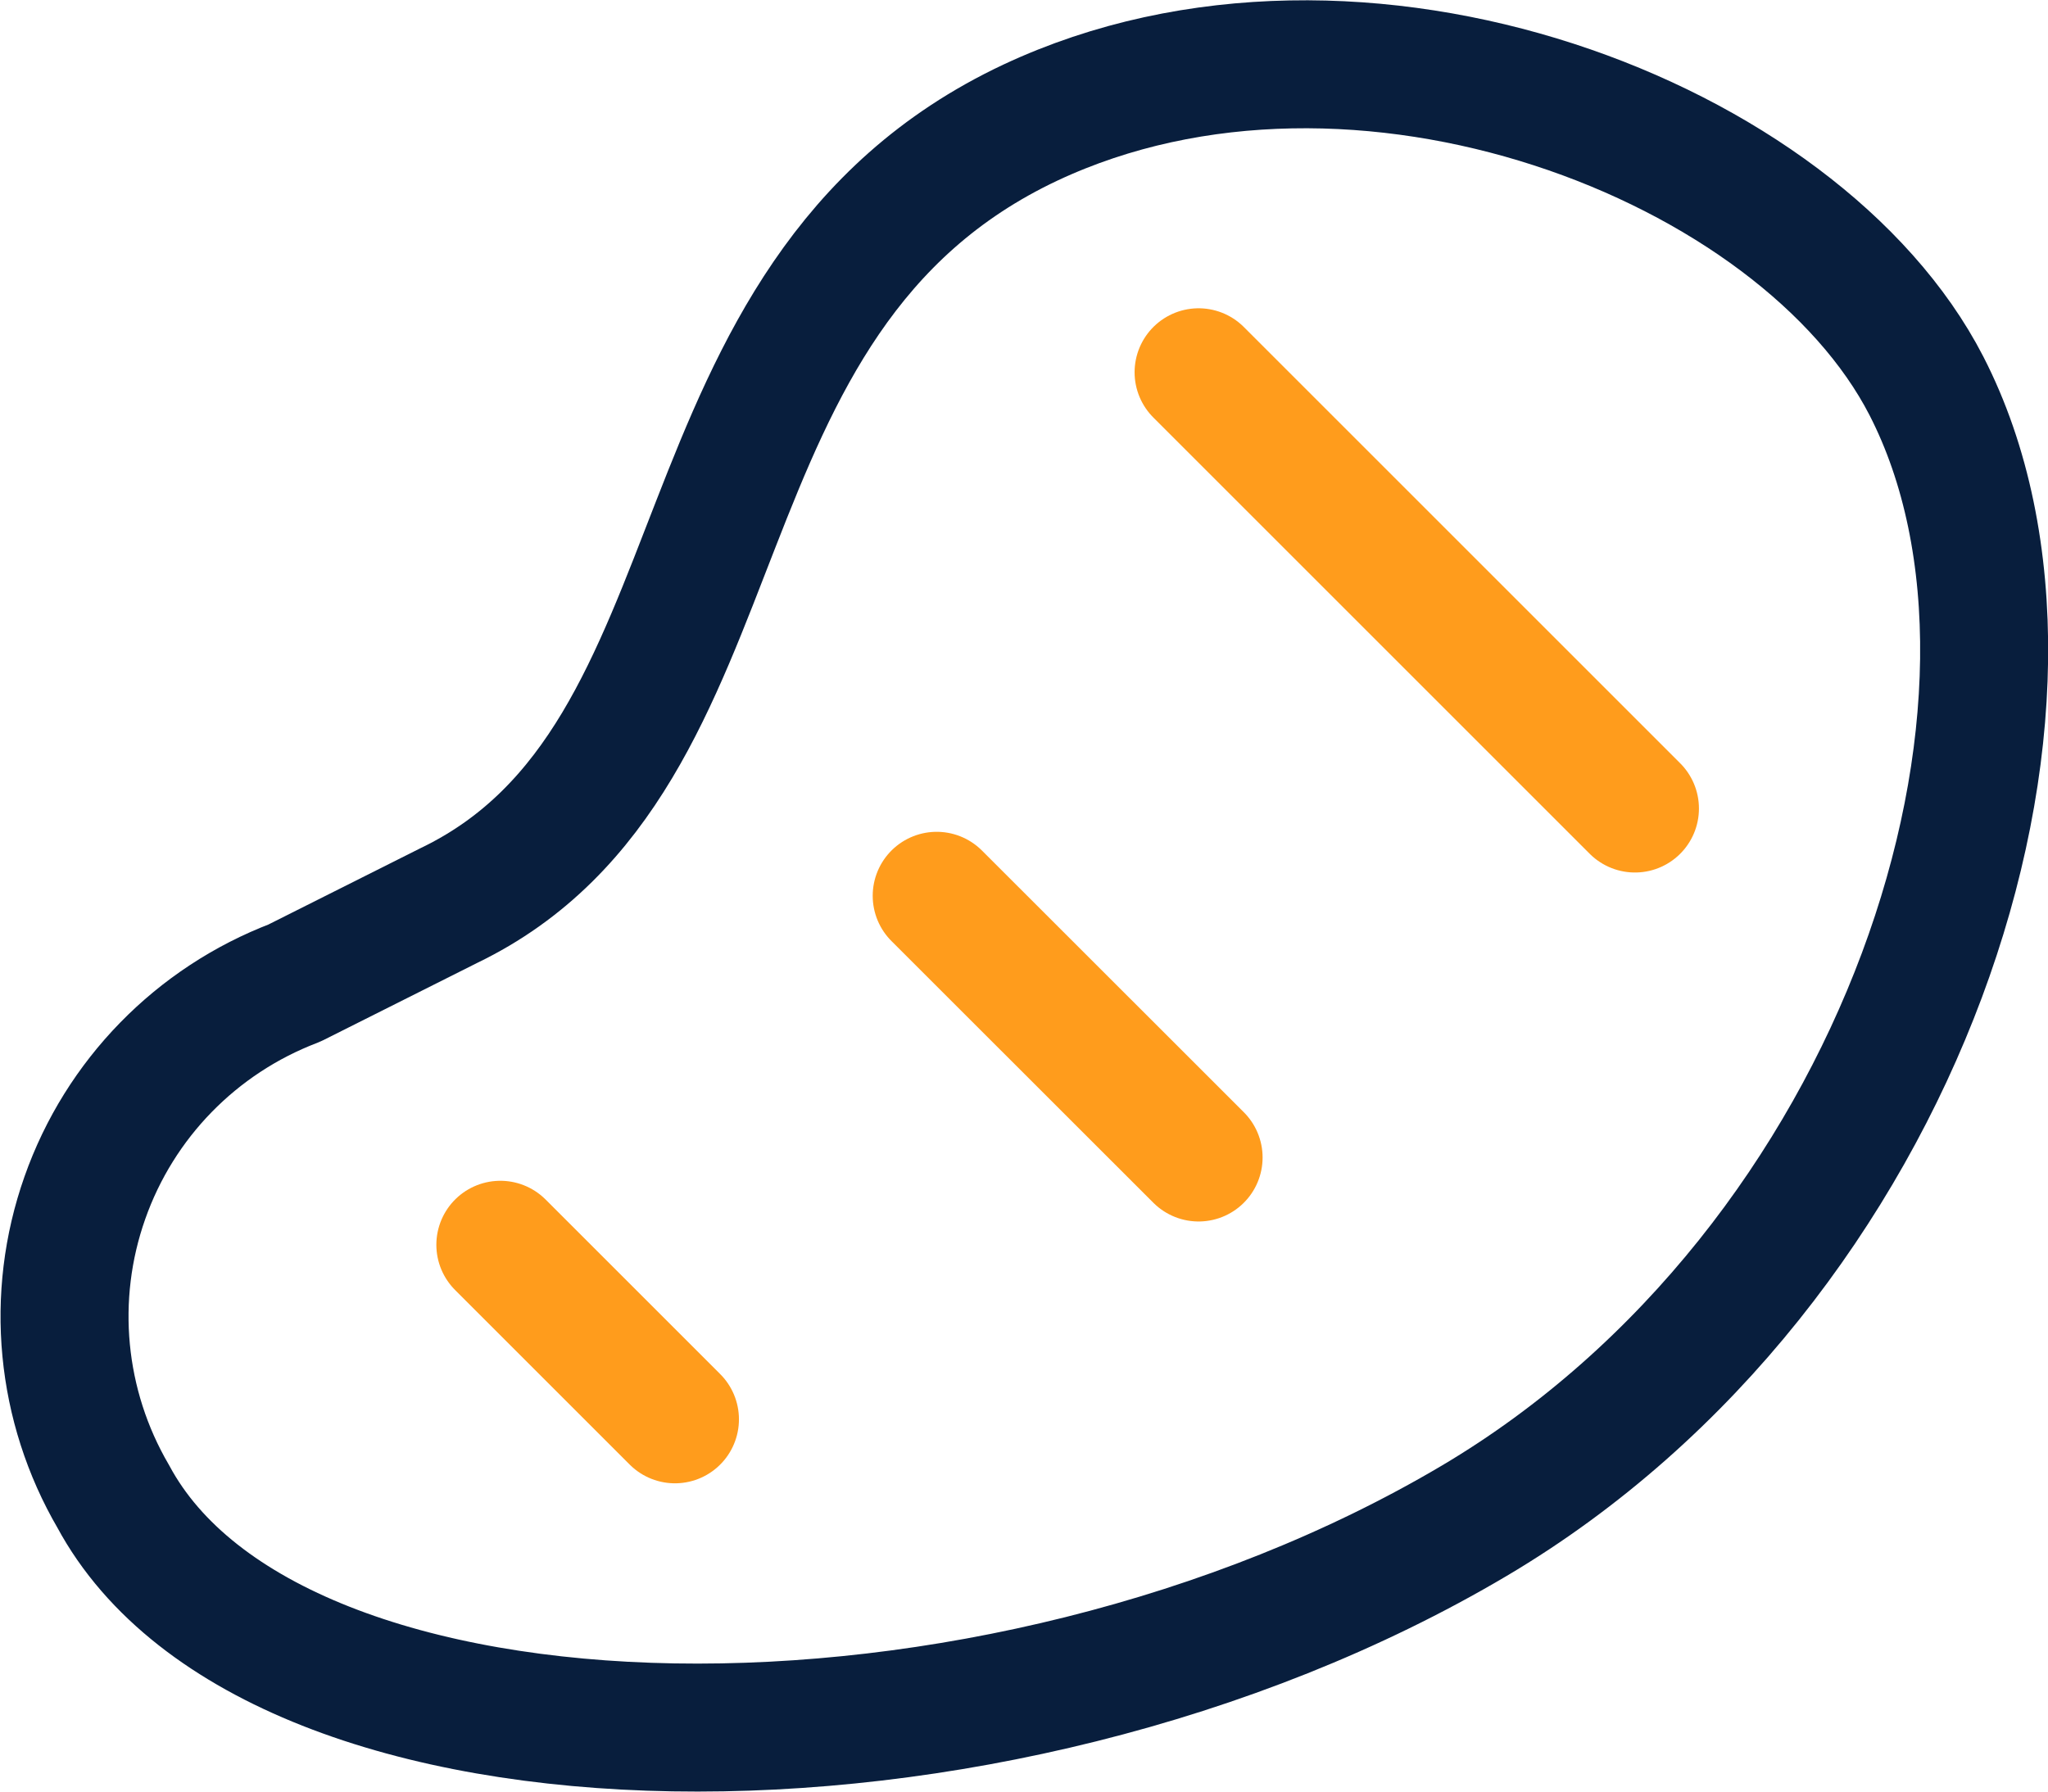 <svg xmlns="http://www.w3.org/2000/svg" width="16" height="14" viewBox="0 0 16 14">
    <g fill="none" fill-rule="evenodd" stroke-linecap="round" stroke-linejoin="round">
        <path stroke="#081E3D" d="M2.3 7.682l1.207-.606C5.906 5.92 5.155 2.321 8.05.958h0c2.558-1.2 6.013.138 7 2.057 1.258 2.449-.176 6.881-3.533 8.869-3.763 2.228-9.379 2.14-10.632-.19C.472 10.986.39 10.133.663 9.36c.272-.773.871-1.386 1.637-1.678z"/>
        <path stroke="#FF9C1C" d="M3.909 9.727L5.273 11.091M7.318 7L9.364 9.045M9.364 2.909L12.773 6.318"/>
    </g>
</svg>
